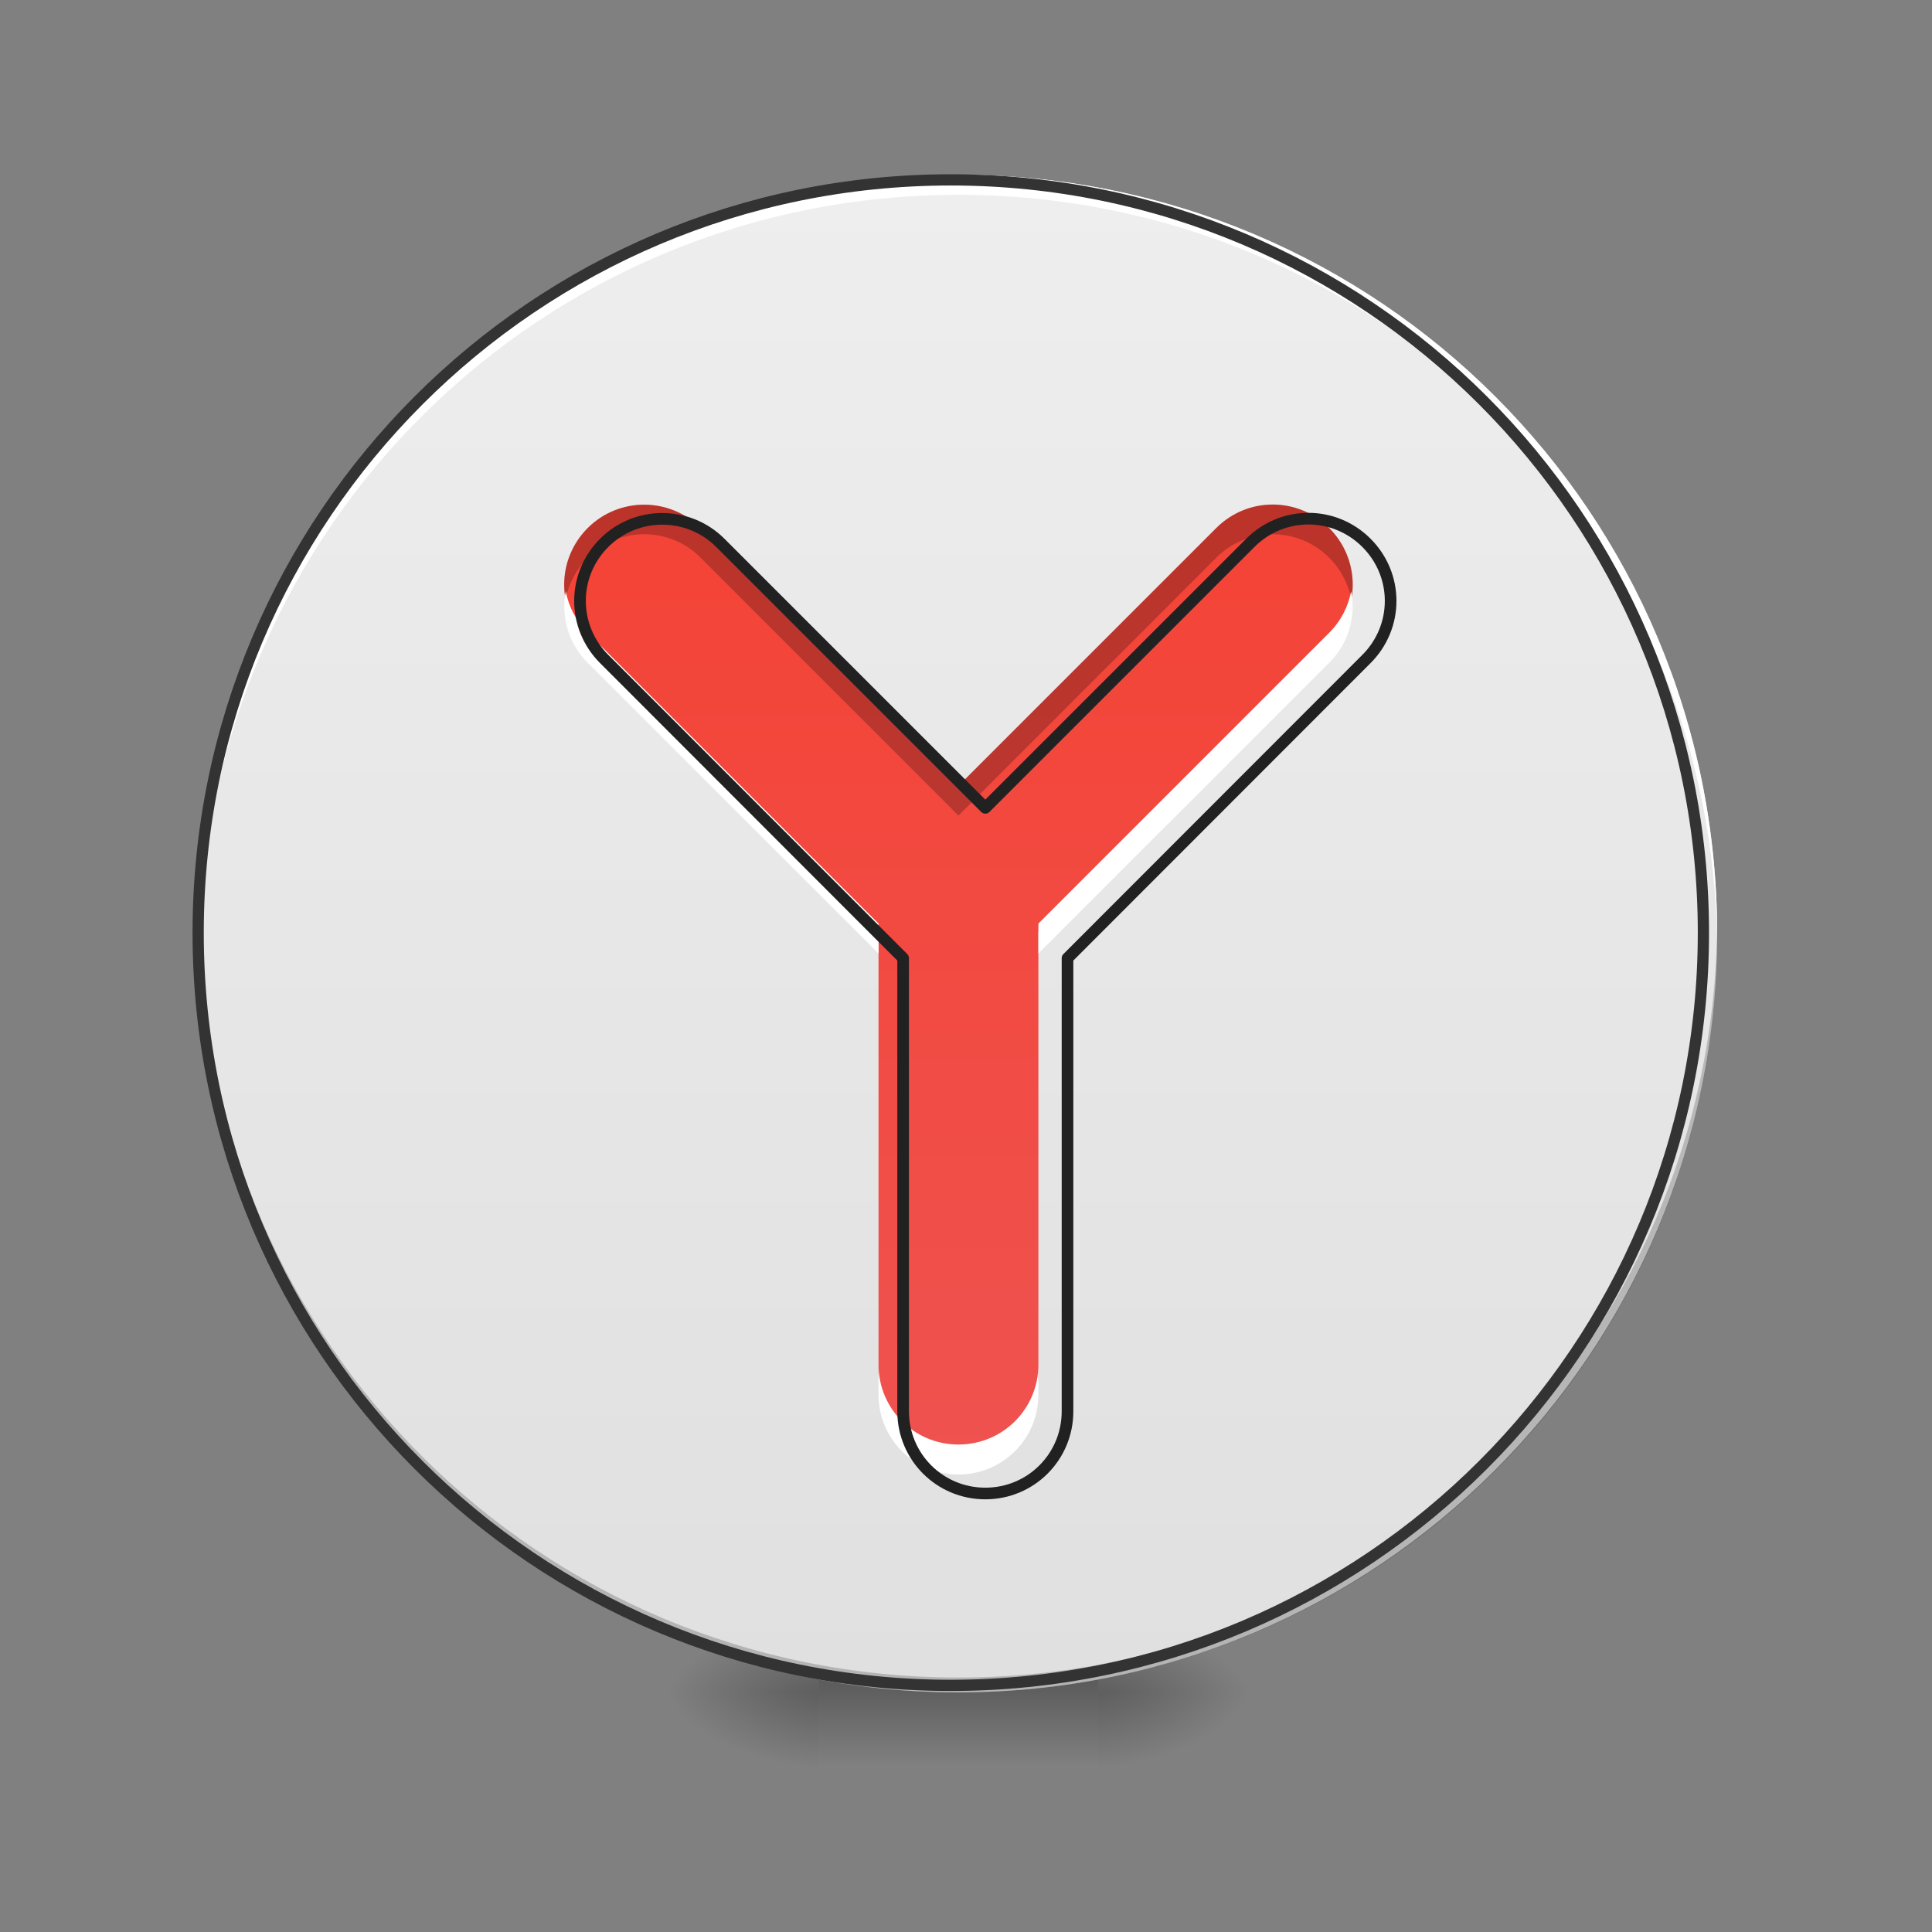 <?xml version="1.0" encoding="UTF-8"?>
<svg xmlns="http://www.w3.org/2000/svg" xmlns:xlink="http://www.w3.org/1999/xlink" width="32px" height="32px" viewBox="0 0 32 32" version="1.1">
<rect x="0" y="0" width="32" height="32" fill="#808080" stroke="none"/>
<defs>
<radialGradient id="radial0" gradientUnits="userSpaceOnUse" cx="450.909" cy="189.579" fx="450.909" fy="189.579" r="21.167" gradientTransform="matrix(0,-0.078,-0.141,-0,44.519,63.589)">
<stop offset="0" style="stop-color:rgb(0%,0%,0%);stop-opacity:0.314;"/>
<stop offset="0.222" style="stop-color:rgb(0%,0%,0%);stop-opacity:0.275;"/>
<stop offset="1" style="stop-color:rgb(0%,0%,0%);stop-opacity:0;"/>
</radialGradient>
<radialGradient id="radial1" gradientUnits="userSpaceOnUse" cx="450.909" cy="189.579" fx="450.909" fy="189.579" r="21.167" gradientTransform="matrix(-0,0.078,0.141,0,-12.769,-7.527)">
<stop offset="0" style="stop-color:rgb(0%,0%,0%);stop-opacity:0.314;"/>
<stop offset="0.222" style="stop-color:rgb(0%,0%,0%);stop-opacity:0.275;"/>
<stop offset="1" style="stop-color:rgb(0%,0%,0%);stop-opacity:0;"/>
</radialGradient>
<radialGradient id="radial2" gradientUnits="userSpaceOnUse" cx="450.909" cy="189.579" fx="450.909" fy="189.579" r="21.167" gradientTransform="matrix(-0,-0.078,0.141,-0,-12.769,63.589)">
<stop offset="0" style="stop-color:rgb(0%,0%,0%);stop-opacity:0.314;"/>
<stop offset="0.222" style="stop-color:rgb(0%,0%,0%);stop-opacity:0.275;"/>
<stop offset="1" style="stop-color:rgb(0%,0%,0%);stop-opacity:0;"/>
</radialGradient>
<radialGradient id="radial3" gradientUnits="userSpaceOnUse" cx="450.909" cy="189.579" fx="450.909" fy="189.579" r="21.167" gradientTransform="matrix(0,0.078,-0.141,0,44.519,-7.527)">
<stop offset="0" style="stop-color:rgb(0%,0%,0%);stop-opacity:0.314;"/>
<stop offset="0.222" style="stop-color:rgb(0%,0%,0%);stop-opacity:0.275;"/>
<stop offset="1" style="stop-color:rgb(0%,0%,0%);stop-opacity:0;"/>
</radialGradient>
<linearGradient id="linear0" gradientUnits="userSpaceOnUse" x1="255.323" y1="233.5" x2="255.323" y2="254.667" gradientTransform="matrix(0.013,0,0,0.062,12.464,13.438)">
<stop offset="0" style="stop-color:rgb(0%,0%,0%);stop-opacity:0.275;"/>
<stop offset="1" style="stop-color:rgb(0%,0%,0%);stop-opacity:0;"/>
</linearGradient>
<linearGradient id="linear1" gradientUnits="userSpaceOnUse" x1="254" y1="-168.667" x2="254" y2="233.5" gradientTransform="matrix(0.062,0,0,0.062,0,13.438)">
<stop offset="0" style="stop-color:rgb(93.333%,93.333%,93.333%);stop-opacity:1;"/>
<stop offset="1" style="stop-color:rgb(87.843%,87.843%,87.843%);stop-opacity:1;"/>
</linearGradient>
<linearGradient id="linear2" gradientUnits="userSpaceOnUse" x1="960" y1="1455.118" x2="960" y2="495.118" gradientTransform="matrix(0.017,0,0,0.017,0,0)">
<stop offset="0" style="stop-color:rgb(93.725%,32.549%,31.373%);stop-opacity:1;"/>
<stop offset="1" style="stop-color:rgb(95.686%,26.275%,21.176%);stop-opacity:1;"/>
</linearGradient>
</defs>
<g id="surface1">
<path style=" stroke:none;fill-rule:nonzero;fill:url(#radial0);" d="M 18.191 28.031 L 20.836 28.031 L 20.836 26.707 L 18.191 26.707 Z M 18.191 28.031 "/>
<path style=" stroke:none;fill-rule:nonzero;fill:url(#radial1);" d="M 13.559 28.031 L 10.914 28.031 L 10.914 29.355 L 13.559 29.355 Z M 13.559 28.031 "/>
<path style=" stroke:none;fill-rule:nonzero;fill:url(#radial2);" d="M 13.559 28.031 L 10.914 28.031 L 10.914 26.707 L 13.559 26.707 Z M 13.559 28.031 "/>
<path style=" stroke:none;fill-rule:nonzero;fill:url(#radial3);" d="M 18.191 28.031 L 20.836 28.031 L 20.836 29.355 L 18.191 29.355 Z M 18.191 28.031 "/>
<path style=" stroke:none;fill-rule:nonzero;fill:url(#linear0);" d="M 13.559 27.699 L 18.191 27.699 L 18.191 29.355 L 13.559 29.355 Z M 13.559 27.699 "/>
<path style=" stroke:none;fill-rule:nonzero;fill:url(#linear1);" d="M 15.875 2.895 C 22.816 2.895 28.441 8.523 28.441 15.465 C 28.441 22.406 22.816 28.031 15.875 28.031 C 8.934 28.031 3.309 22.406 3.309 15.465 C 3.309 8.523 8.934 2.895 15.875 2.895 Z M 15.875 2.895 "/>
<path style=" stroke:none;fill-rule:nonzero;fill:rgb(0%,0%,0%);fill-opacity:0.196;" d="M 15.875 28.031 C 8.914 28.031 3.309 22.426 3.309 15.465 C 3.309 15.422 3.309 15.383 3.309 15.34 C 3.375 22.246 8.953 27.785 15.875 27.785 C 22.797 27.785 28.375 22.246 28.441 15.34 C 28.441 15.383 28.441 15.422 28.441 15.465 C 28.441 22.426 22.836 28.031 15.875 28.031 Z M 15.875 28.031 "/>
<path style=" stroke:none;fill-rule:nonzero;fill:rgb(100%,100%,100%);fill-opacity:1;" d="M 15.875 2.895 C 8.914 2.895 3.309 8.5 3.309 15.465 C 3.309 15.516 3.309 15.566 3.309 15.621 C 3.402 8.738 8.969 3.227 15.875 3.227 C 22.781 3.227 28.348 8.738 28.441 15.621 C 28.441 15.566 28.441 15.516 28.441 15.465 C 28.441 8.5 22.836 2.895 15.875 2.895 Z M 15.875 2.895 "/>
<path style="fill:none;stroke-width:3;stroke-linecap:round;stroke-linejoin:miter;stroke:rgb(20%,20%,20%);stroke-opacity:1;stroke-miterlimit:4;" d="M 254 -168.688 C 365.062 -168.688 455.062 -78.625 455.062 32.438 C 455.062 143.5 365.062 233.5 254 233.5 C 142.938 233.5 52.938 143.5 52.938 32.438 C 52.938 -78.625 142.938 -168.688 254 -168.688 Z M 254 -168.688 " transform="matrix(0.062,0,0,0.062,0,13.438)"/>
<path style=" stroke:none;fill-rule:nonzero;fill:url(#linear2);" d="M 10.668 8.359 C 10.332 8.359 9.992 8.488 9.734 8.746 C 9.215 9.266 9.215 10.098 9.734 10.617 L 14.551 15.438 C 14.551 15.445 14.551 15.453 14.551 15.465 L 14.551 22.738 C 14.551 23.473 15.141 24.062 15.875 24.062 C 16.609 24.062 17.199 23.473 17.199 22.738 L 17.199 15.465 C 17.199 15.453 17.199 15.445 17.199 15.438 L 22.016 10.617 C 22.535 10.098 22.535 9.266 22.016 8.746 C 21.496 8.227 20.664 8.227 20.145 8.746 L 15.875 13.016 L 11.605 8.746 C 11.348 8.488 11.008 8.359 10.668 8.359 Z M 10.668 8.359 "/>
<path style=" stroke:none;fill-rule:nonzero;fill:rgb(0%,0%,0%);fill-opacity:0.235;" d="M 10.668 8.359 C 10.332 8.359 9.992 8.488 9.734 8.746 C 9.414 9.07 9.289 9.512 9.367 9.926 C 9.418 9.676 9.539 9.434 9.734 9.238 C 9.992 8.977 10.332 8.848 10.668 8.848 C 11.008 8.848 11.348 8.977 11.605 9.238 L 15.875 13.508 L 20.145 9.238 C 20.664 8.719 21.496 8.719 22.016 9.238 C 22.211 9.434 22.332 9.676 22.383 9.926 C 22.461 9.512 22.336 9.07 22.016 8.746 C 21.496 8.227 20.664 8.227 20.145 8.746 L 15.875 13.016 L 11.605 8.746 C 11.348 8.488 11.008 8.359 10.668 8.359 Z M 17.199 15.926 C 17.199 15.938 17.199 15.945 17.199 15.953 L 17.199 22.742 C 17.199 22.742 17.199 22.742 17.199 22.738 Z M 14.551 15.926 L 14.551 15.953 C 14.551 15.945 14.551 15.934 14.551 15.926 Z M 14.551 15.926 "/>
<path style=" stroke:none;fill-rule:nonzero;fill:rgb(100%,100%,100%);fill-opacity:1;" d="M 9.371 9.793 C 9.289 10.207 9.41 10.652 9.734 10.977 L 14.551 15.793 L 14.551 15.324 C 14.551 15.316 14.551 15.309 14.551 15.297 L 9.734 10.48 C 9.539 10.285 9.418 10.043 9.371 9.793 Z M 22.379 9.793 C 22.332 10.043 22.211 10.285 22.016 10.48 L 17.199 15.297 C 17.199 15.309 17.199 15.316 17.199 15.324 L 17.199 15.793 L 22.016 10.977 C 22.34 10.652 22.461 10.207 22.379 9.793 Z M 14.551 22.602 L 14.551 23.098 C 14.551 23.832 15.141 24.422 15.875 24.422 C 16.609 24.422 17.199 23.832 17.199 23.098 L 17.199 22.602 C 17.199 23.336 16.609 23.926 15.875 23.926 C 15.141 23.926 14.551 23.336 14.551 22.602 Z M 14.551 22.602 "/>
<path style="fill:none;stroke-width:11.339;stroke-linecap:round;stroke-linejoin:round;stroke:rgb(12.941%,12.941%,12.941%);stroke-opacity:1;stroke-miterlimit:4;" d="M 645.118 505.512 C 624.803 505.512 604.252 513.307 588.661 528.898 C 557.244 560.315 557.244 610.63 588.661 642.047 L 879.921 933.543 C 879.921 934.016 879.921 934.488 879.921 935.197 L 879.921 1375.039 C 879.921 1419.449 915.591 1455.118 960 1455.118 C 1004.41 1455.118 1040.079 1419.449 1040.079 1375.039 L 1040.079 935.197 C 1040.079 934.488 1040.079 934.016 1040.079 933.543 L 1331.339 642.047 C 1362.756 610.63 1362.756 560.315 1331.339 528.898 C 1299.921 497.48 1249.606 497.48 1218.189 528.898 L 960 787.087 L 701.811 528.898 C 686.221 513.307 665.669 505.512 645.118 505.512 Z M 645.118 505.512 " transform="matrix(0.017,0,0,0.017,0,0)"/>
</g>
</svg>
